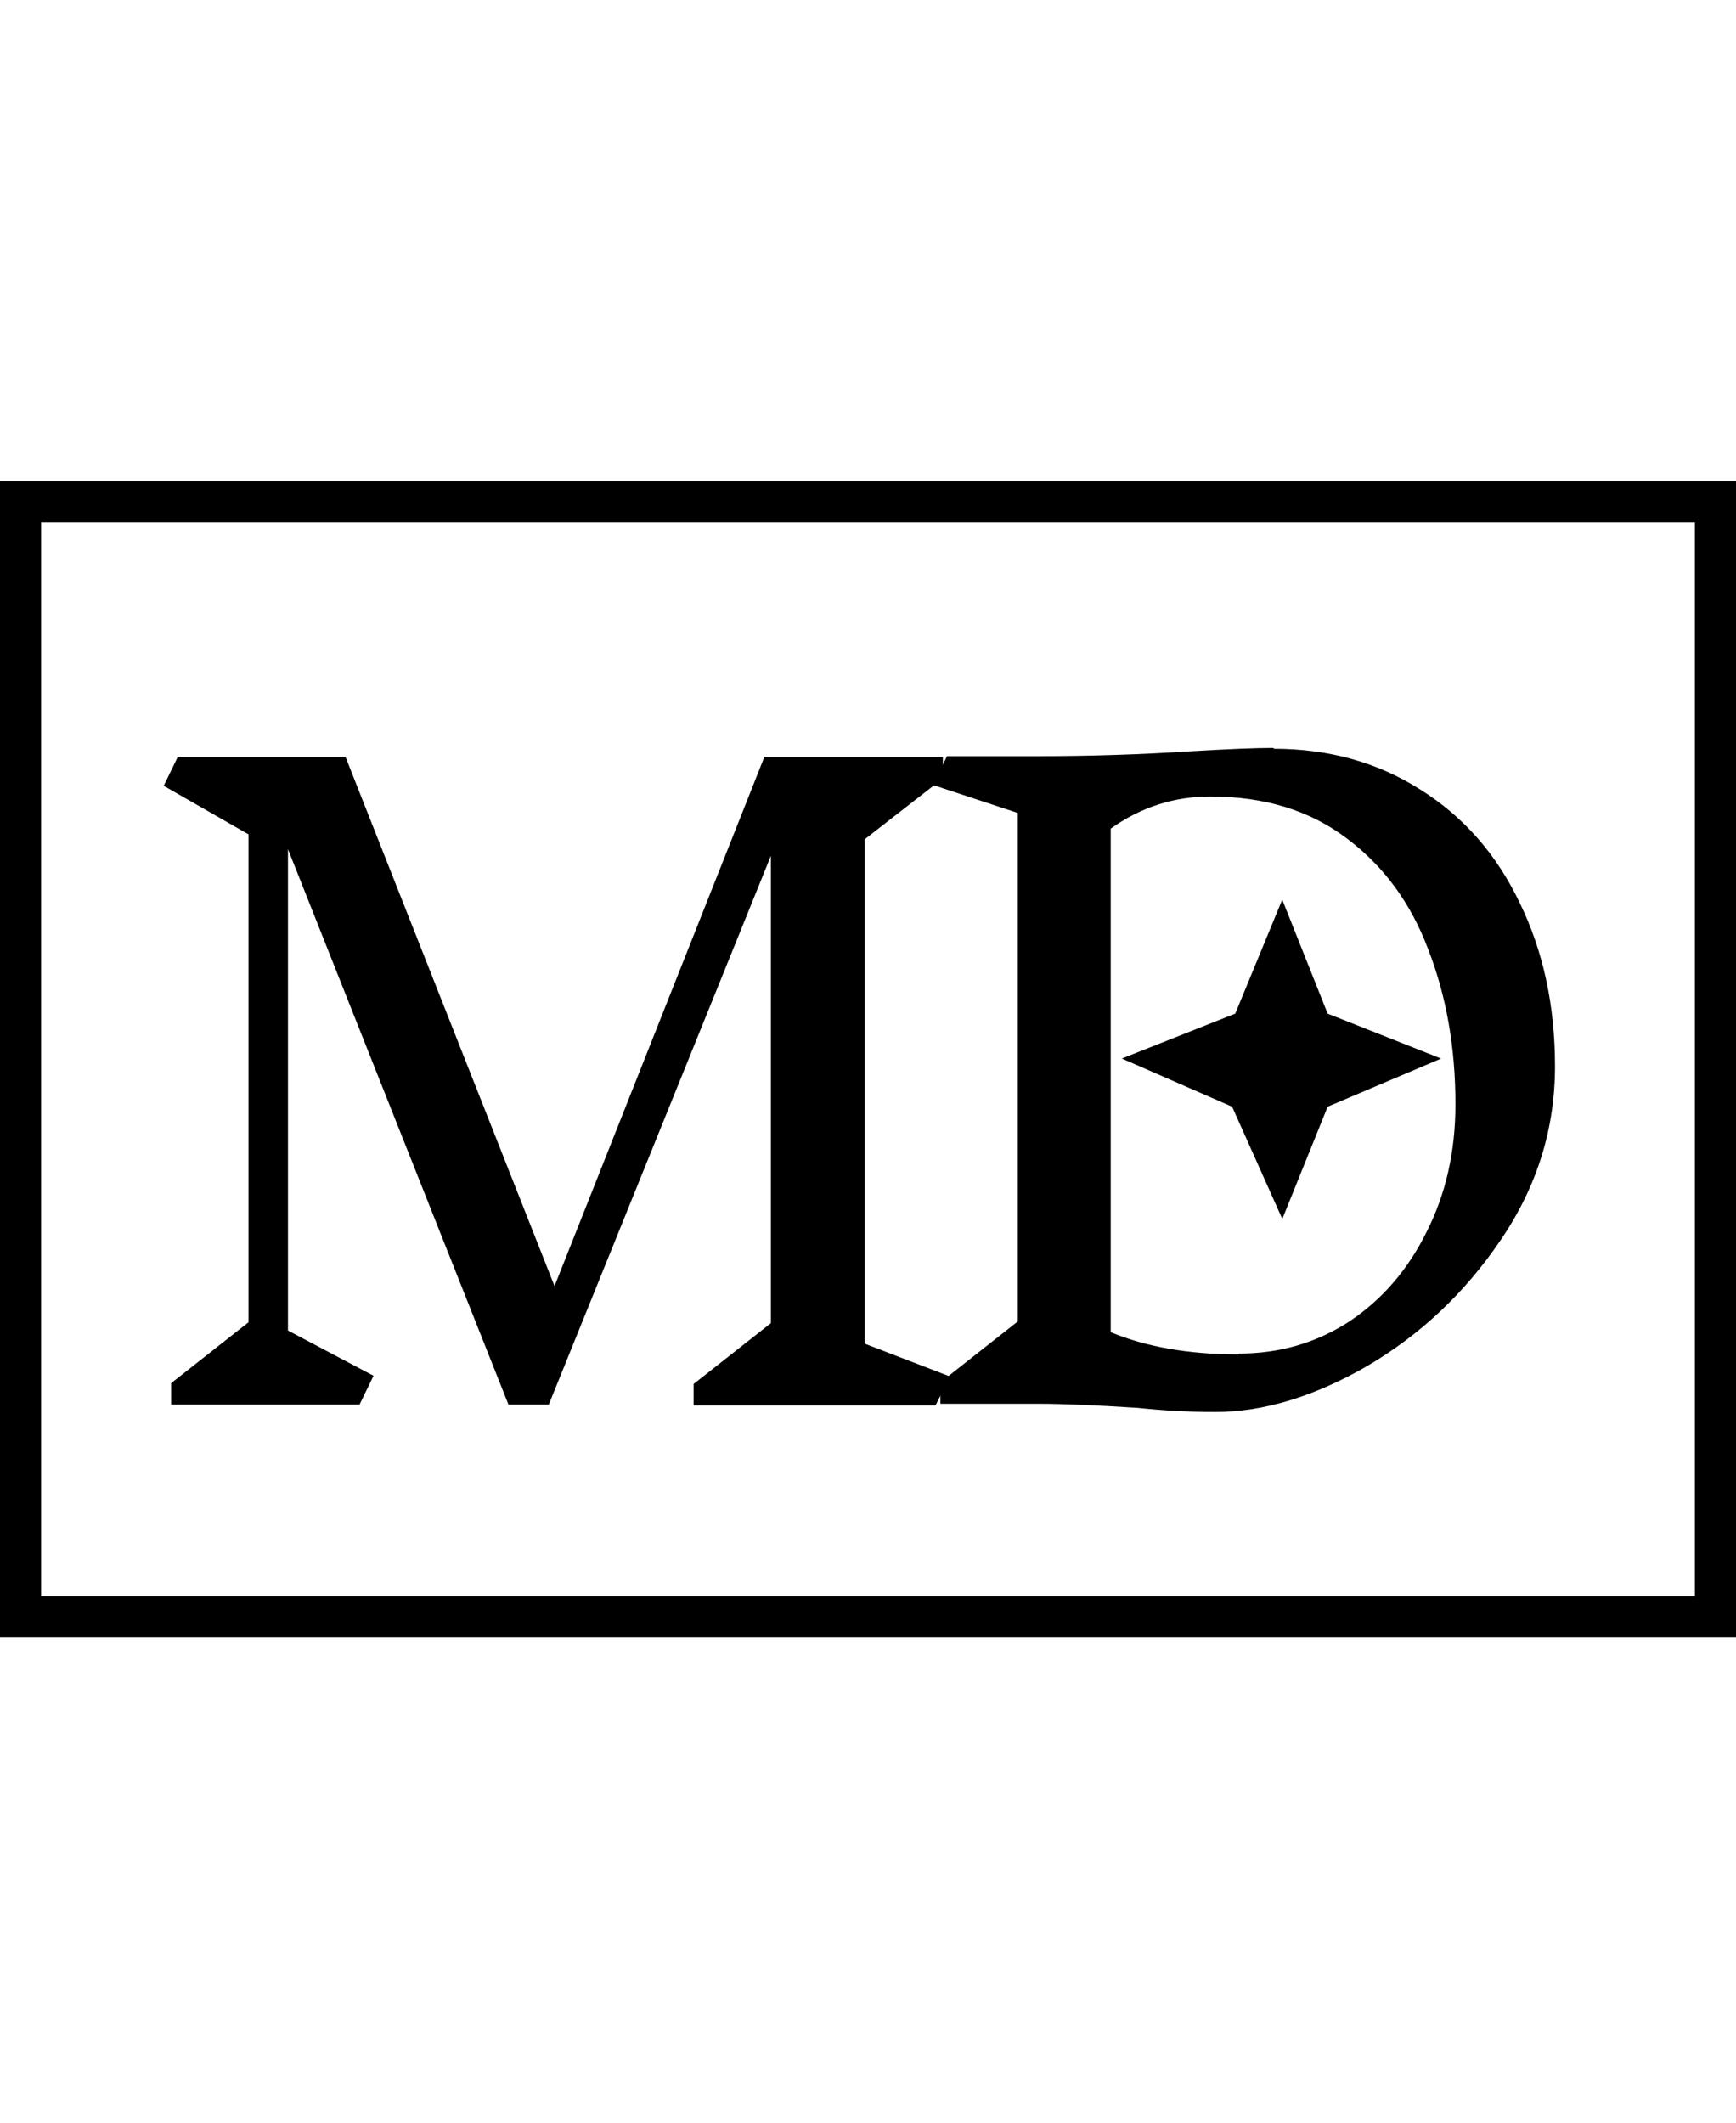<svg width="422" height="516" viewBox="0 0 422 516" fill="none" xmlns="http://www.w3.org/2000/svg">
<path d="M227.4 341.6H168.6V336.4L187.4 321.6V208L133.4 341.4H123.6L70 206.4V323.4L90.8 334.4L87.4 341.4H41.6V336.2L60.4 321.4V202.8L39.8 191L43.2 184H84L134.8 312.6L185.8 184H229.2V189.2L210.2 204V326.6L231 334.6L227.4 341.6Z" fill="black"/>
<path d="M309.6 182C323.067 182 335 185.333 345.4 192C355.8 198.533 363.8 207.667 369.4 219.4C375.133 231.133 378 244.4 378 259.2C378 274.4 373.6 288.467 364.8 301.4C356.133 314.2 345.333 324.4 332.4 332C319.467 339.467 307.133 343.2 295.4 343.2C289.133 343.2 282.867 342.867 276.6 342.2C266.2 341.533 258.2 341.2 252.6 341.2H228.6V336L247.4 321.2V197.6L226.8 190.8L230.2 183.8H252.4C264.933 183.8 277.333 183.4 289.6 182.6C298.667 182.067 305.333 181.8 309.6 181.8V182ZM301.2 329C311.067 329 320 326.4 328 321.2C336 315.867 342.267 308.6 346.8 299.4C351.467 290.2 353.8 279.867 353.8 268.4C353.8 254.667 351.6 242.133 347.2 230.8C342.933 219.467 336.333 210.467 327.4 203.8C318.467 197 307.4 193.6 294.2 193.6C285.4 193.6 277.333 196.2 270 201.4V323.8C278.667 327.4 289 329.2 301 329.2L301.2 329Z" fill="black"/>
<path d="M417 122V393H5V122H417Z" stroke="black" stroke-width="10"/>
<path d="M300.65 246.759L311.69 220L322.35 246.759L349 257.312L322.35 268.618L311.69 295L299.888 268.618L274 257.312L300.65 246.759Z" fill="black" stroke="black"/>
</svg>
